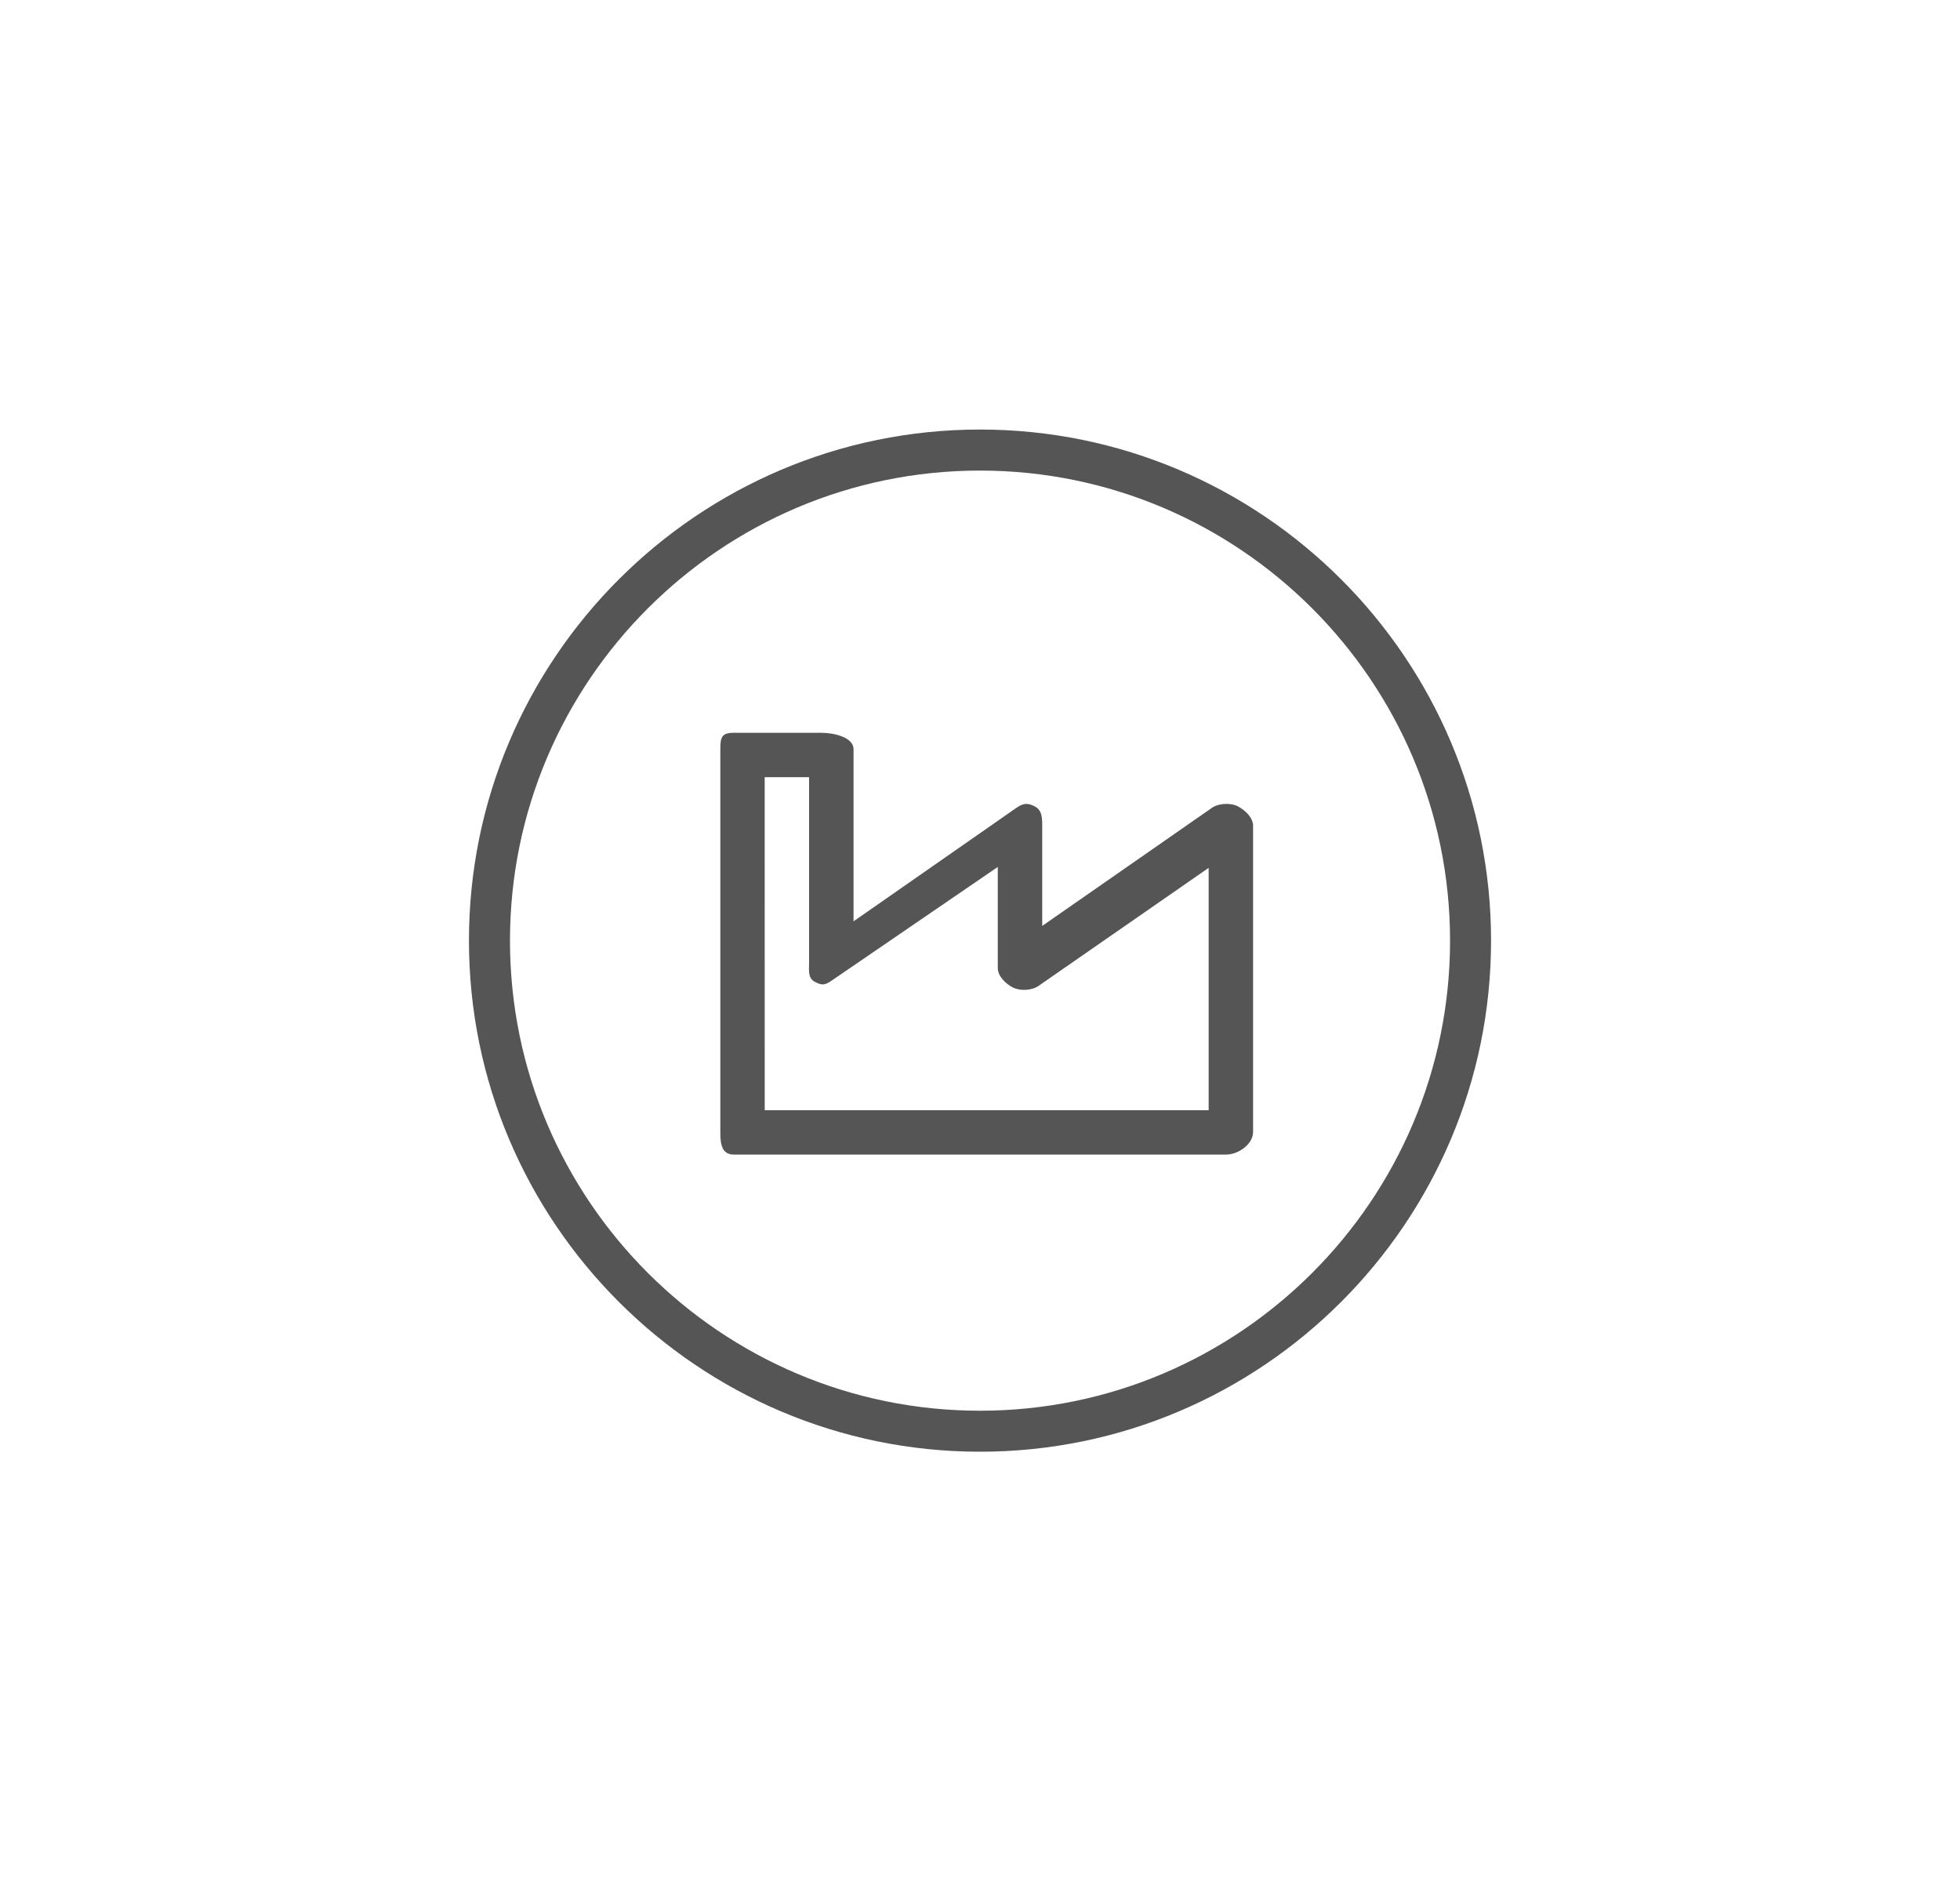<?xml version="1.0" encoding="utf-8"?>
<!-- Generator: Adobe Illustrator 16.0.0, SVG Export Plug-In . SVG Version: 6.00 Build 0)  -->
<!DOCTYPE svg PUBLIC "-//W3C//DTD SVG 1.1//EN" "http://www.w3.org/Graphics/SVG/1.1/DTD/svg11.dtd">
<svg version="1.1" id="Layer_1" xmlns="http://www.w3.org/2000/svg" xmlns:xlink="http://www.w3.org/1999/xlink" x="0px" y="0px"
	 width="176.603px" height="169.491px" viewBox="0 0 176.603 169.491" enable-background="new 0 0 176.603 169.491"
	 xml:space="preserve">
<g>
	<path fill="#555555" d="M88.302,130.792c-25.392,0-46.048-20.654-46.048-46.046c0-25.391,20.656-46.047,46.048-46.047
		c25.391,0,46.047,20.656,46.047,46.047C134.349,110.136,113.692,130.792,88.302,130.792z M88.302,42.396
		c-23.353,0-42.351,18.998-42.351,42.351c0,23.354,18.998,42.352,42.351,42.352s42.353-18.998,42.353-42.352
		C130.654,61.395,111.654,42.396,88.302,42.396z"/>
	<path fill="#555555" d="M110.481,104.021H66.123c-1.086,0-1.219-0.936-1.219-2.023v-34.5c0-1.09,0.133-1.478,1.219-1.478h7.888
		c1.09,0,2.896,0.388,2.896,1.478v15.509l14.698-10.242c0.604-0.408,0.998-0.45,1.644-0.105c0.646,0.341,0.658,1.011,0.658,1.739
		v9.021l15.286-10.634c0.604-0.423,1.693-0.478,2.349-0.138c0.649,0.341,1.365,1.015,1.365,1.75v27.603
		C112.904,103.085,111.57,104.021,110.481,104.021z M68.904,100.021h40V78.191L93.576,88.823c-0.604,0.424-1.672,0.477-2.326,0.137
		c-0.651-0.338-1.346-1.014-1.346-1.748v-9.104L74.927,88.353c-0.603,0.406-0.854,0.449-1.505,0.105
		c-0.643-0.342-0.521-1.012-0.521-1.74V70.02h-4L68.904,100.021L68.904,100.021z"/>
</g>
<g>
	<path fill="#555555" d="M761.761,130.792c-25.392,0-46.047-20.654-46.047-46.045c0-25.391,20.655-46.047,46.047-46.047
		s46.047,20.656,46.047,46.047C807.808,110.136,787.15,130.792,761.761,130.792z M761.761,42.397
		c-23.353,0-42.353,18.998-42.353,42.351c0,23.353,19,42.351,42.353,42.351s42.351-18.998,42.351-42.351
		C804.109,61.395,785.111,42.397,761.761,42.397z"/>
	<path fill="#555555" d="M786.158,77.02h-10.797l-9.226-6.795c-0.342-0.262-0.76-0.205-1.188-0.205h-13.004
		c-0.599,0-1.16,0.073-1.535,0.536l-5.366,6.464h-7.681c-1.088,0-1.361,0.558-1.361,1.646v14.786c0,1.09,0.273,2.568,1.361,2.568
		h4.772c0.658,3,3.226,5.012,6.287,5.012c3.063,0,5.627-2.012,6.282-5.012h15.607c0.655,3,3.221,5.012,6.282,5.012
		c3.063,0,5.63-2.012,6.287-5.012h3.274c1.086,0,2.842-1.48,2.842-2.568V78.667C789,77.578,787.244,77.02,786.158,77.02z
		 M748.423,97.335c-0.992,0-1.861-0.314-2.349-1.314h4.692C750.281,97.021,749.412,97.335,748.423,97.335z M776.597,97.335
		c-0.989,0-1.858-0.314-2.344-1.314h4.69C778.455,97.021,777.589,97.335,776.597,97.335z M785,92.021h-46v-11h6.982
		c0.598,0,1.159-0.573,1.534-1.039l5.369-5.961h11.396l9.228,6.298c0.344,0.258,0.76,0.702,1.188,0.702h10.301L785,92.021
		L785,92.021z"/>
</g>
</svg>
